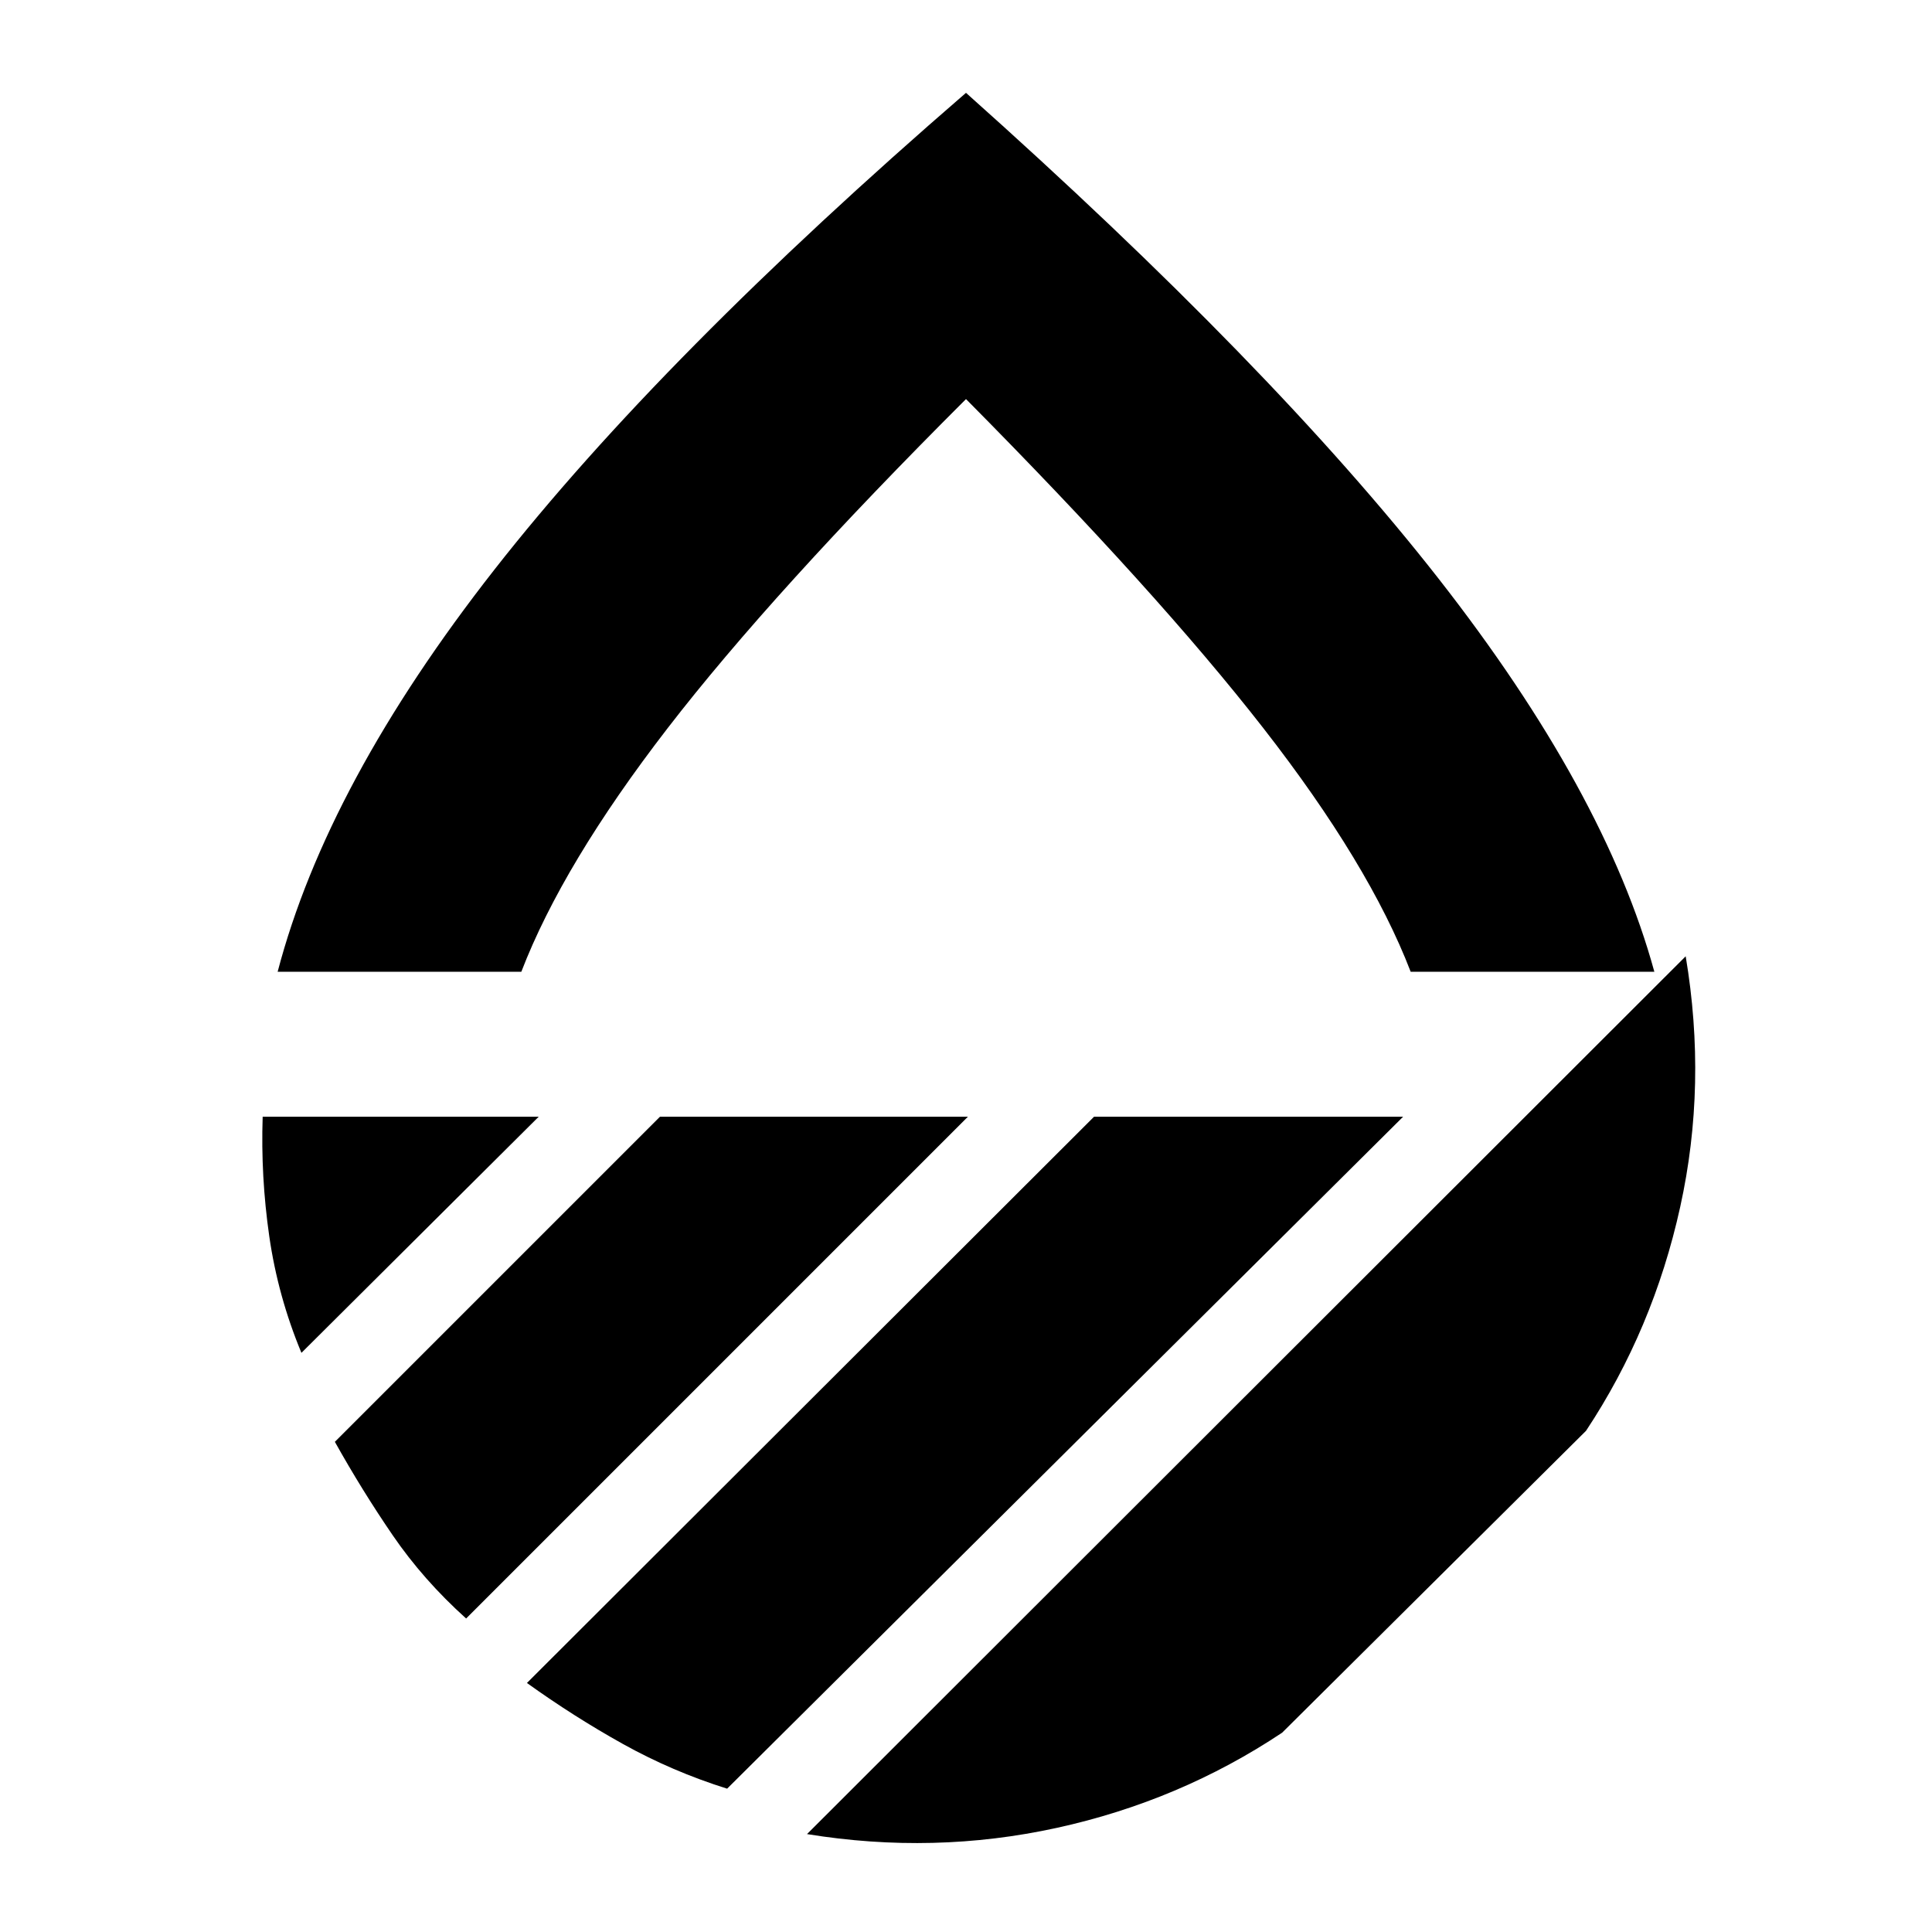 <svg xmlns="http://www.w3.org/2000/svg" height="20" viewBox="0 -960 960 960" width="20"><path d="M137.96-477.13q24.56-93.7 107.76-199.89Q328.91-783.22 480-913.87q152.09 135.65 234.78 241.35 82.7 105.69 107.26 195.39H700.96q-20.57-53.48-73.24-121.09Q575.04-665.83 480-761.7q-96.04 95.87-148.22 163.48-52.17 67.61-72.74 121.09H137.96Zm699.65-7.7q10.69 63.66-2.72 124.53-13.41 60.87-46.8 111.26l-151 150q-50.96 33.95-111.98 47.3Q464.09-38.39 401-48.65l436.61-436.18Zm-293.96 79.7h153.57L361.3-71.22q-27.26-8.56-51.74-22.19-24.47-13.63-47.73-30.33l281.82-281.39Zm-215.69 0h153L231.61-155.78q-21.26-19.13-36.46-41.33-15.19-22.19-28.76-46.46l161.57-161.56Zm-197.44 0H267.7L149.78-287.78q-11.69-28.13-15.98-57.89-4.28-29.76-3.28-59.46Zm349.48-72Z"/></svg>